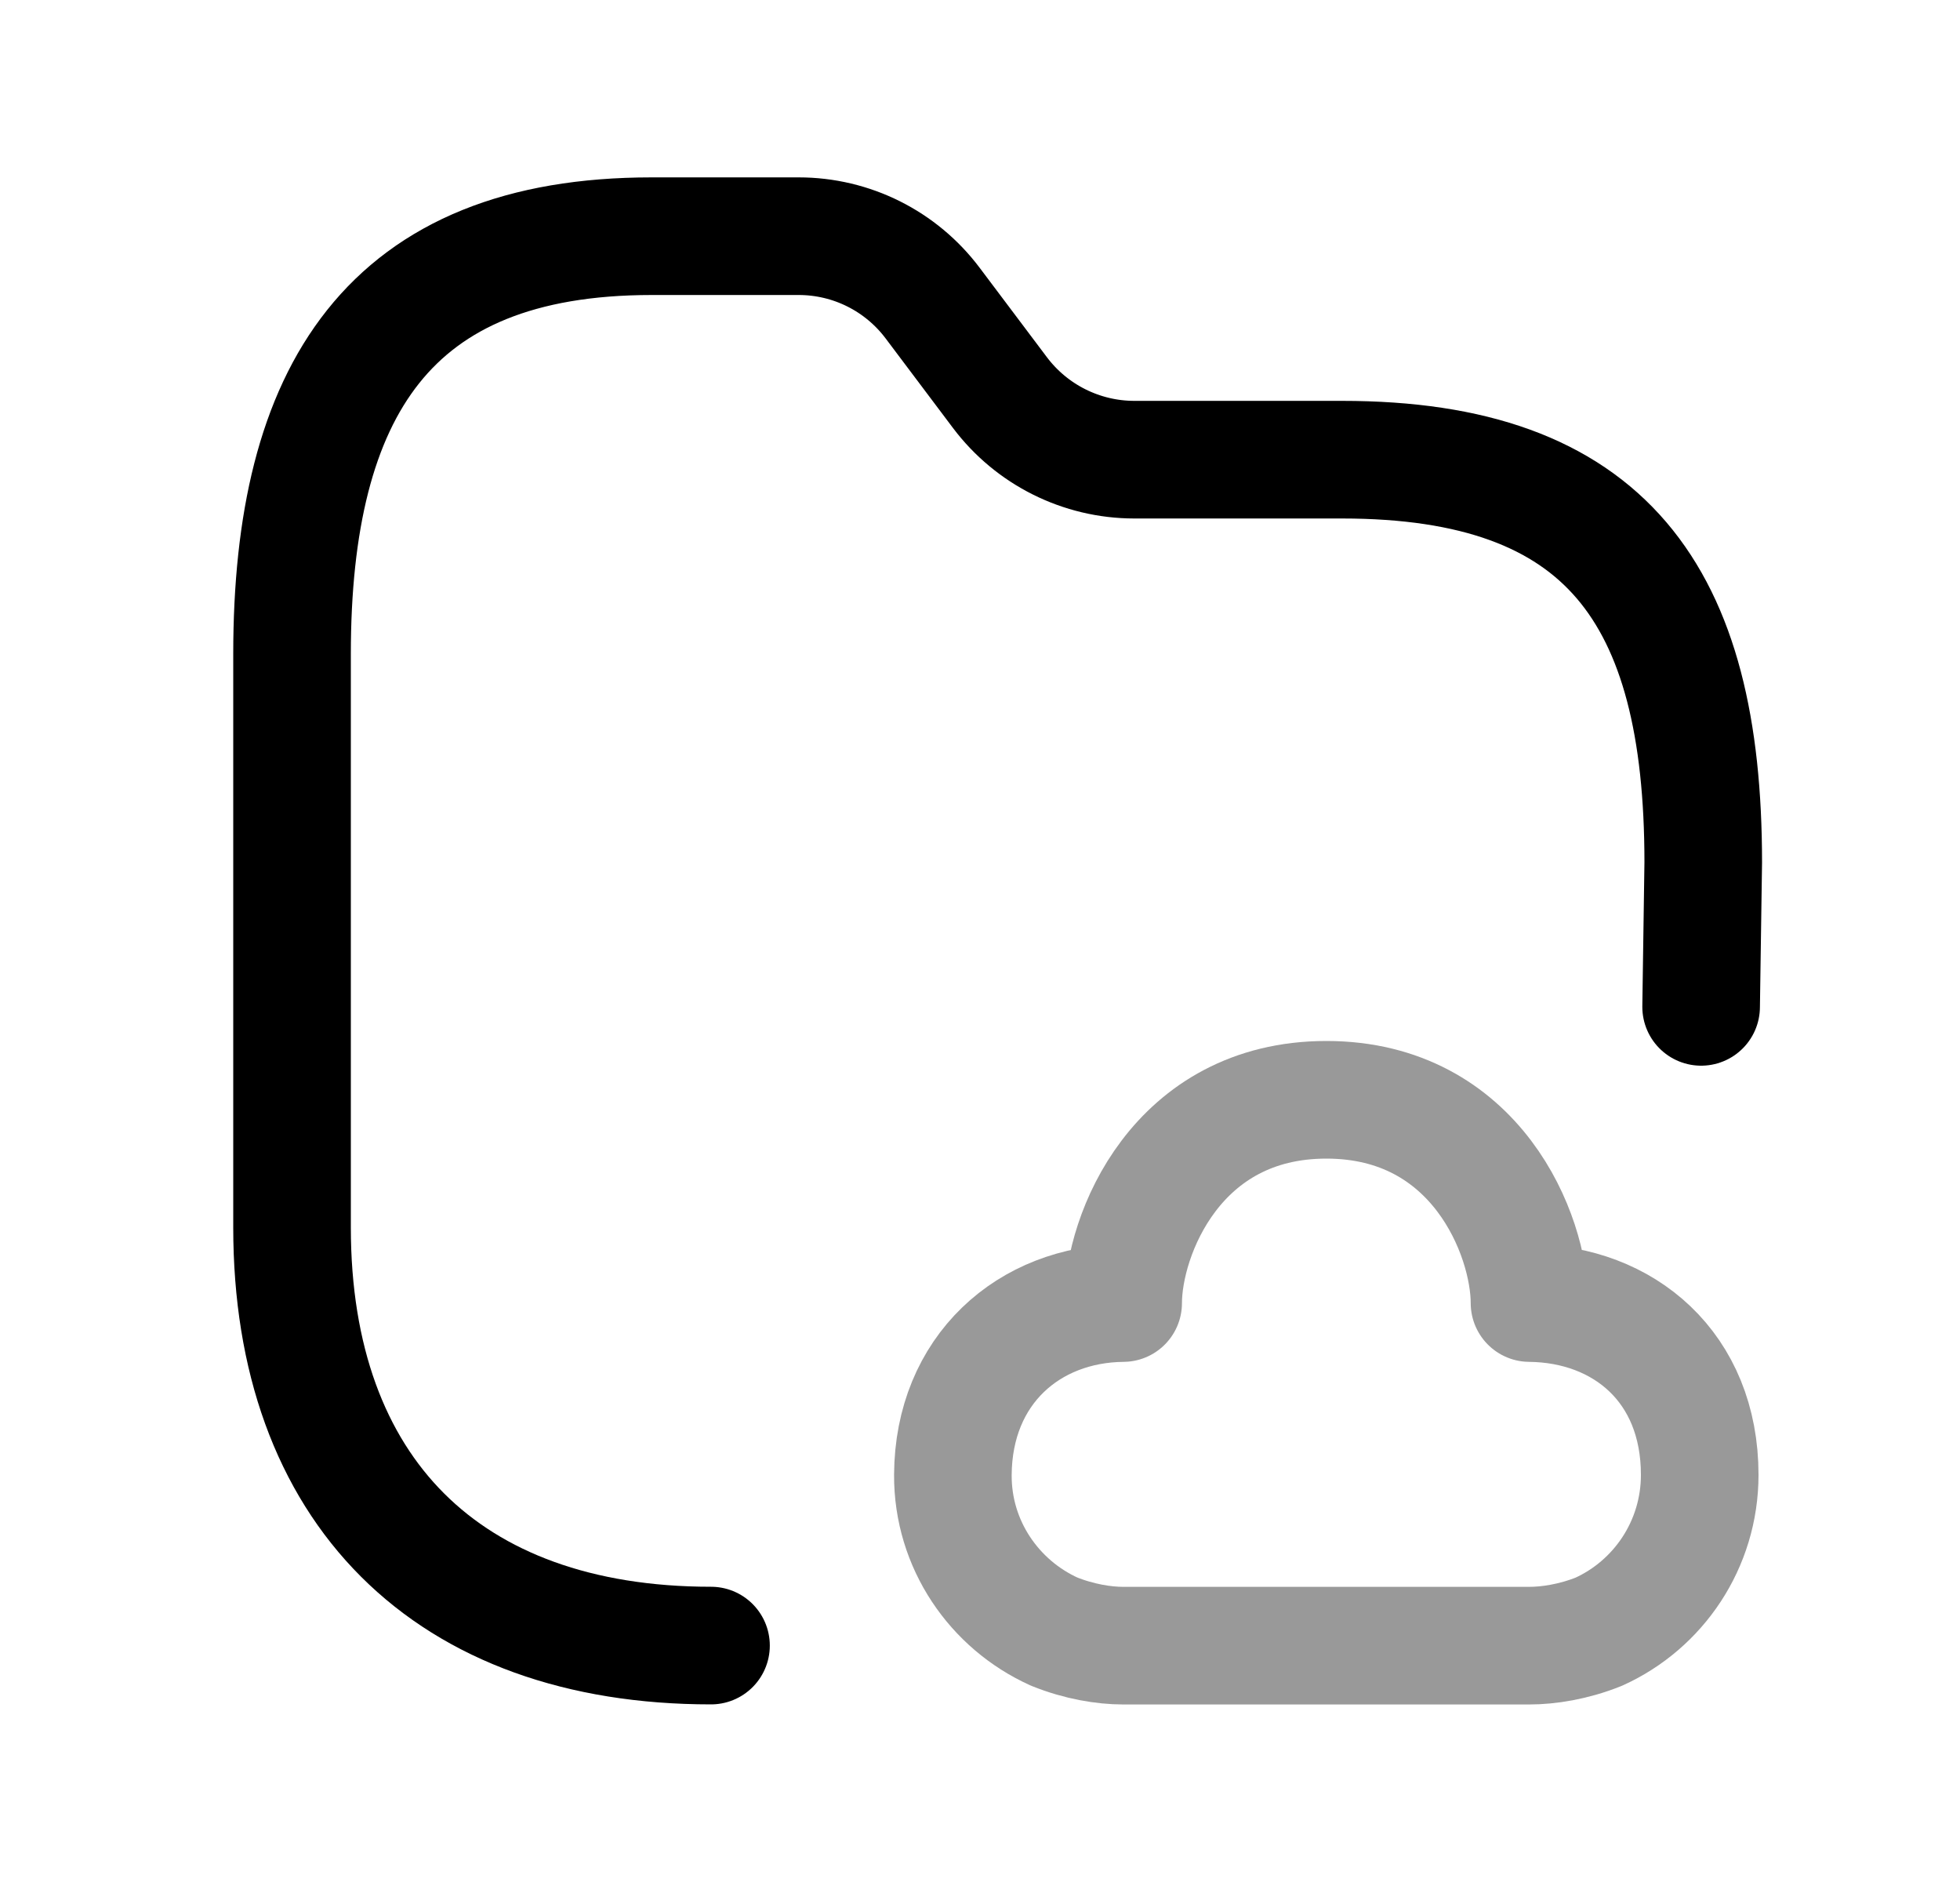 <svg width="25" height="24" viewBox="0 0 25 24" fill="none" xmlns="http://www.w3.org/2000/svg">
<path d="M9.069 20.985C5.706 20.985 3.725 19.007 3.725 15.653V8.34C3.725 4.989 4.957 3.012 8.312 3.012H10.187C10.861 3.012 11.494 3.329 11.898 3.868L12.754 5.006C13.159 5.544 13.793 5.861 14.466 5.862H17.119C20.483 5.862 21.725 7.574 21.725 10.998L21.698 12.84" stroke="black" stroke-width="1.5" stroke-linecap="round" stroke-linejoin="round"/>
<path opacity="0.4" fill-rule="evenodd" clip-rule="evenodd" d="M14.326 16.617C13.125 16.628 12.161 17.468 12.154 18.808C12.149 19.697 12.684 20.462 13.444 20.806C13.763 20.935 14.082 20.986 14.324 20.986H19.507C19.749 20.986 20.069 20.938 20.393 20.808C21.153 20.464 21.68 19.697 21.68 18.808C21.68 17.435 20.71 16.628 19.509 16.617C19.509 15.754 18.831 14.025 16.918 14.025C15.004 14.025 14.326 15.754 14.326 16.617Z" stroke="black" stroke-width="1.5" stroke-linecap="round" stroke-linejoin="round"/>
</svg>
